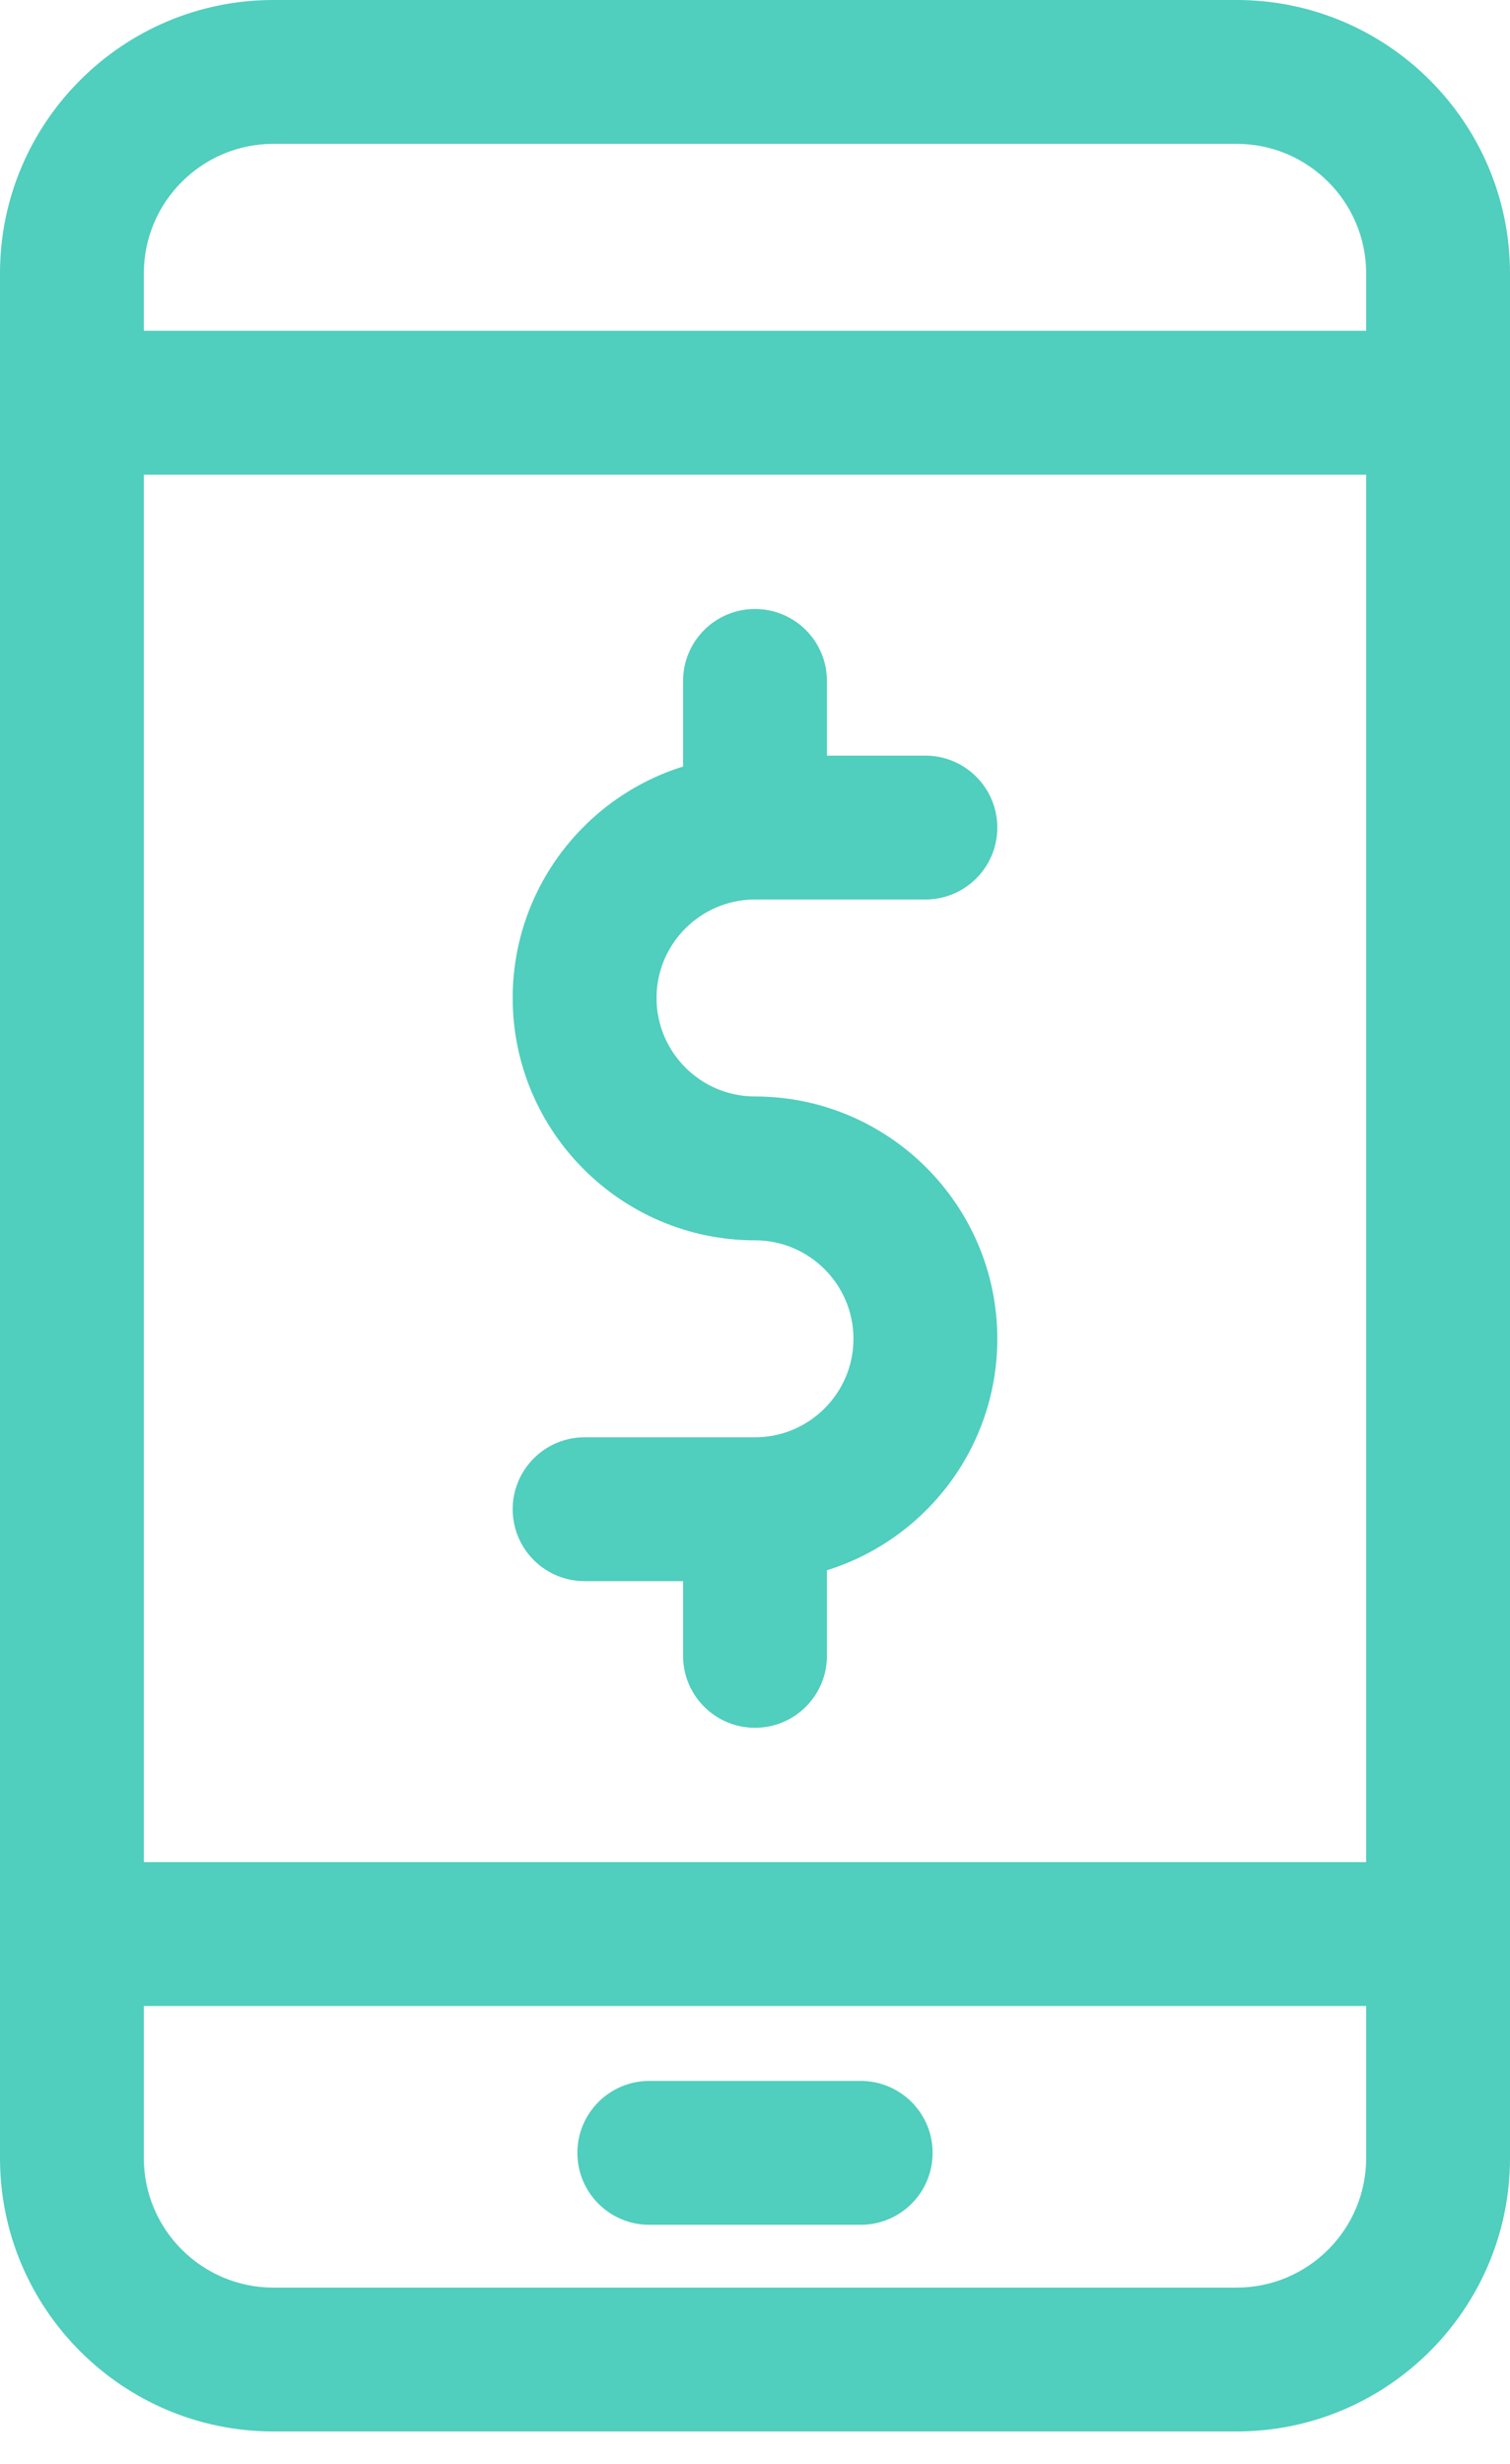 <?xml version="1.0" encoding="UTF-8"?>
<svg width="19px" height="31px" viewBox="0 0 19 31" version="1.1" xmlns="http://www.w3.org/2000/svg" xmlns:xlink="http://www.w3.org/1999/xlink">
    <!-- Generator: Sketch 49.1 (51147) - http://www.bohemiancoding.com/sketch -->
    <title>Group 6</title>
    <desc>Created with Sketch.</desc>
    <defs></defs>
    <g id="Symbols" stroke="none" stroke-width="1" fill="none" fill-rule="evenodd">
        <g id="Admin-Management" transform="translate(-38, -416)" fill="#50CEBE" fill-rule="nonzero">
            <g id="Group-6" transform="translate(38, 416)">
                <path d="M15.561,0 L3.439,0 C1.543,0 0,1.543 0,3.439 L0,27.152 C0,29.048 1.543,30.591 3.439,30.591 L15.561,30.591 C17.457,30.591 19,29.048 19,27.152 L19,3.439 C19,1.543 17.457,0 15.561,0 Z M17.19,27.152 C17.19,28.05 16.459,28.781 15.561,28.781 L3.439,28.781 C2.541,28.781 1.81,28.05 1.81,27.152 L1.81,25.238 L17.19,25.238 L17.19,27.152 L17.19,27.152 Z M17.19,23.428 L1.81,23.428 L1.81,5.972 L17.19,5.972 L17.19,23.428 Z M17.19,4.162 L1.81,4.162 L1.81,3.439 C1.81,2.541 2.541,1.81 3.439,1.81 L15.561,1.81 C16.459,1.81 17.19,2.541 17.19,3.439 L17.19,4.162 Z" id="Shape"></path>
                <path d="M10.83,26.181 L8.17,26.181 C7.67,26.181 7.265,26.586 7.265,27.086 C7.265,27.586 7.67,27.991 8.17,27.991 L10.83,27.991 C11.33,27.991 11.735,27.586 11.735,27.086 C11.735,26.586 11.33,26.181 10.83,26.181 Z" id="Shape"></path>
                <path d="M9.5,13.795 C8.817,13.795 8.261,13.239 8.261,12.556 C8.261,11.873 8.817,11.317 9.5,11.317 L11.644,11.317 C12.144,11.317 12.549,10.912 12.549,10.412 C12.549,9.912 12.144,9.507 11.644,9.507 L10.405,9.507 L10.405,8.567 C10.405,8.067 10,7.662 9.5,7.662 C9,7.662 8.595,8.067 8.595,8.567 L8.595,9.644 C7.354,10.03 6.451,11.19 6.451,12.556 C6.451,14.237 7.819,15.605 9.5,15.605 C10.183,15.605 10.739,16.161 10.739,16.844 C10.739,17.527 10.183,18.083 9.5,18.083 L7.356,18.083 C6.856,18.083 6.451,18.489 6.451,18.988 C6.451,19.488 6.856,19.893 7.356,19.893 L8.595,19.893 L8.595,20.833 C8.595,21.333 9,21.738 9.5,21.738 C10,21.738 10.405,21.333 10.405,20.833 L10.405,19.756 C11.646,19.37 12.549,18.211 12.549,16.844 C12.549,15.163 11.181,13.795 9.5,13.795 Z" id="Shape"></path>
            </g>
        </g>
    </g>
</svg>